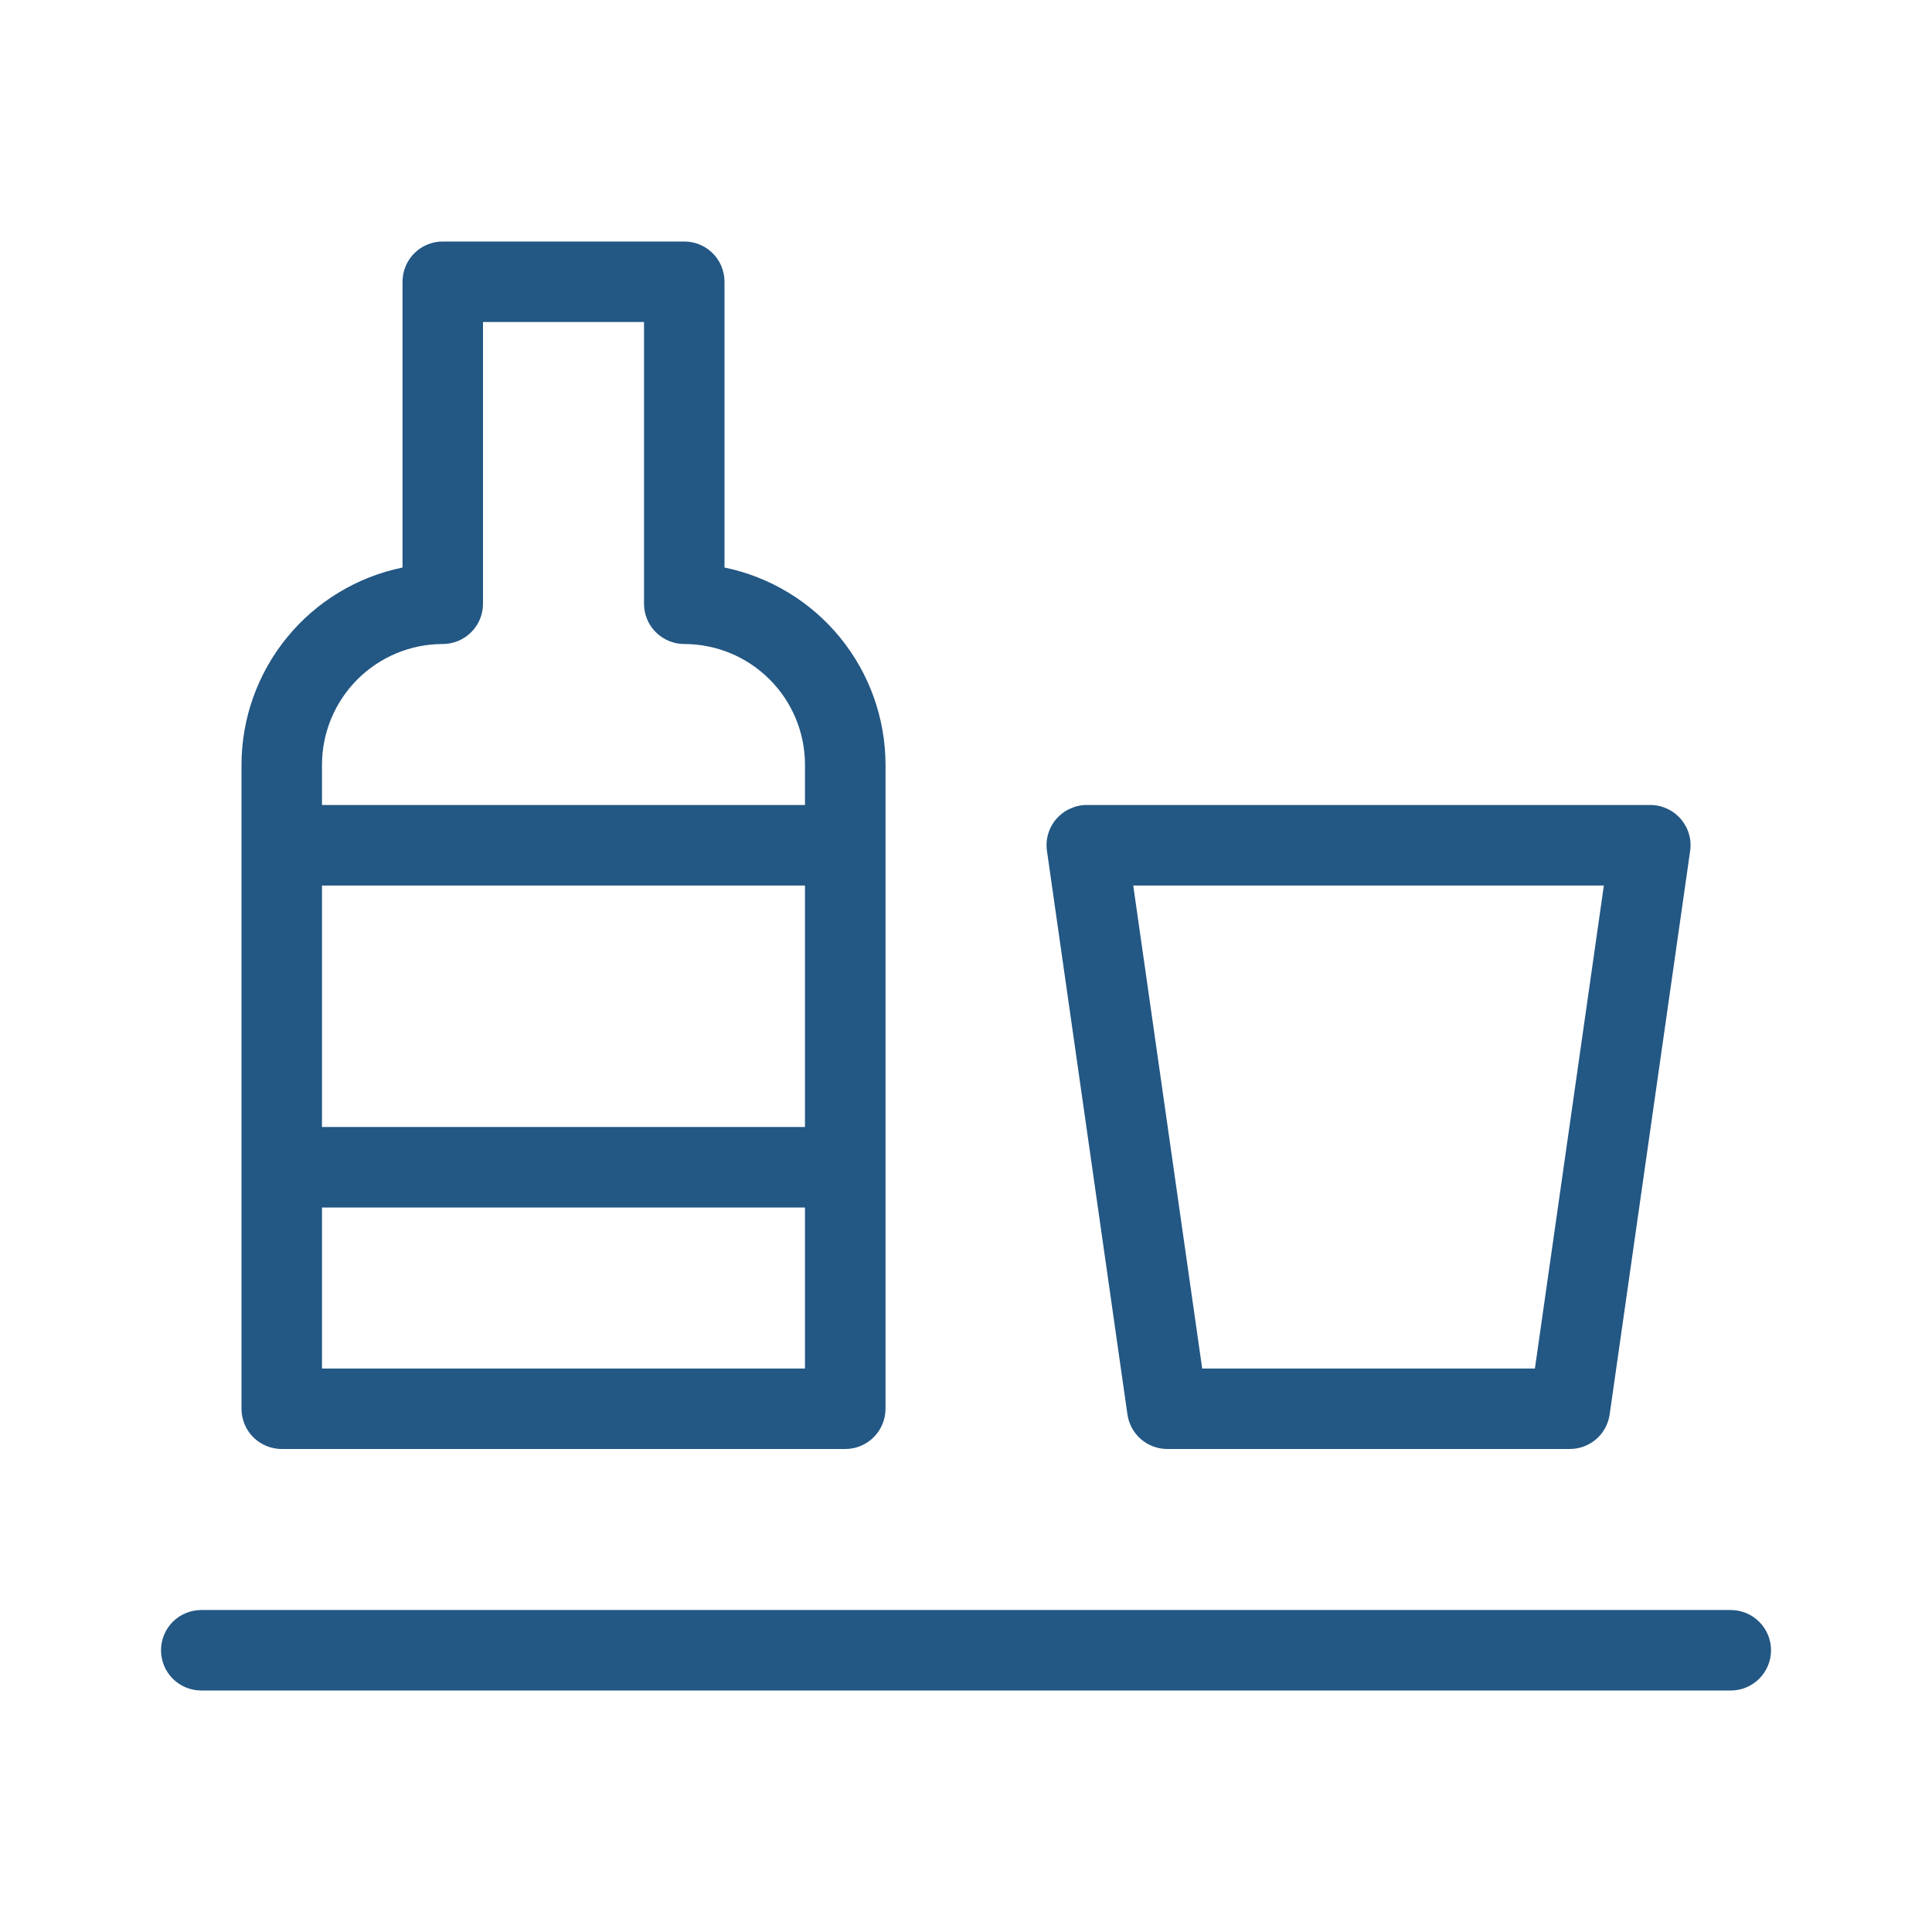 <svg width="32" height="32" viewBox="0 0 32 32" fill="none" xmlns="http://www.w3.org/2000/svg"><path d="M4.667 24H14C14.177 24 14.346 23.93 14.471 23.805C14.596 23.68 14.667 23.51 14.667 23.333V12.667C14.666 11.899 14.4 11.154 13.914 10.559C13.428 9.964 12.752 9.555 12 9.4V4.667C12 4.49 11.93 4.32 11.805 4.195C11.68 4.07 11.51 4 11.333 4H7.333C7.157 4 6.987 4.07 6.862 4.195C6.737 4.32 6.667 4.49 6.667 4.667V9.4C5.914 9.555 5.238 9.964 4.753 10.559C4.267 11.154 4.001 11.899 4 12.667V23.333C4 23.51 4.07 23.68 4.195 23.805C4.32 23.93 4.49 24 4.667 24ZM5.333 22.667V20H13.333V22.667H5.333ZM5.333 14.667H13.333V18.667H5.333V14.667ZM7.333 10.667C7.51 10.667 7.68 10.596 7.805 10.471C7.93 10.346 8 10.177 8 10V5.333H10.667V10C10.667 10.177 10.737 10.346 10.862 10.471C10.987 10.596 11.156 10.667 11.333 10.667C11.864 10.667 12.372 10.878 12.747 11.253C13.122 11.628 13.333 12.136 13.333 12.667V13.333H5.333V12.667C5.334 12.136 5.545 11.628 5.92 11.253C6.295 10.878 6.803 10.667 7.333 10.667Z" fill="#235784"></path><path d="M19.334 24H26.001C26.161 24 26.316 23.942 26.438 23.837C26.559 23.732 26.638 23.587 26.661 23.428L27.994 14.094C28.008 14 28.001 13.903 27.974 13.812C27.947 13.72 27.9 13.635 27.838 13.563C27.775 13.491 27.698 13.433 27.611 13.394C27.524 13.354 27.43 13.333 27.334 13.333H18.001C17.905 13.333 17.811 13.354 17.724 13.394C17.637 13.433 17.56 13.491 17.497 13.563C17.434 13.635 17.388 13.72 17.361 13.812C17.334 13.903 17.327 14 17.341 14.094L18.674 23.428C18.697 23.587 18.776 23.732 18.897 23.837C19.018 23.942 19.174 24 19.334 24ZM26.565 14.667L25.423 22.667H19.912L18.77 14.667H26.565Z" fill="#235784"></path><path d="M28.667 26.667H3.334C3.157 26.667 2.987 26.737 2.862 26.862C2.737 26.987 2.667 27.157 2.667 27.333C2.667 27.51 2.737 27.68 2.862 27.805C2.987 27.93 3.157 28 3.334 28H28.667C28.844 28 29.013 27.93 29.138 27.805C29.263 27.68 29.334 27.51 29.334 27.333C29.334 27.157 29.263 26.987 29.138 26.862C29.013 26.737 28.844 26.667 28.667 26.667Z" fill="#235784"></path></svg>